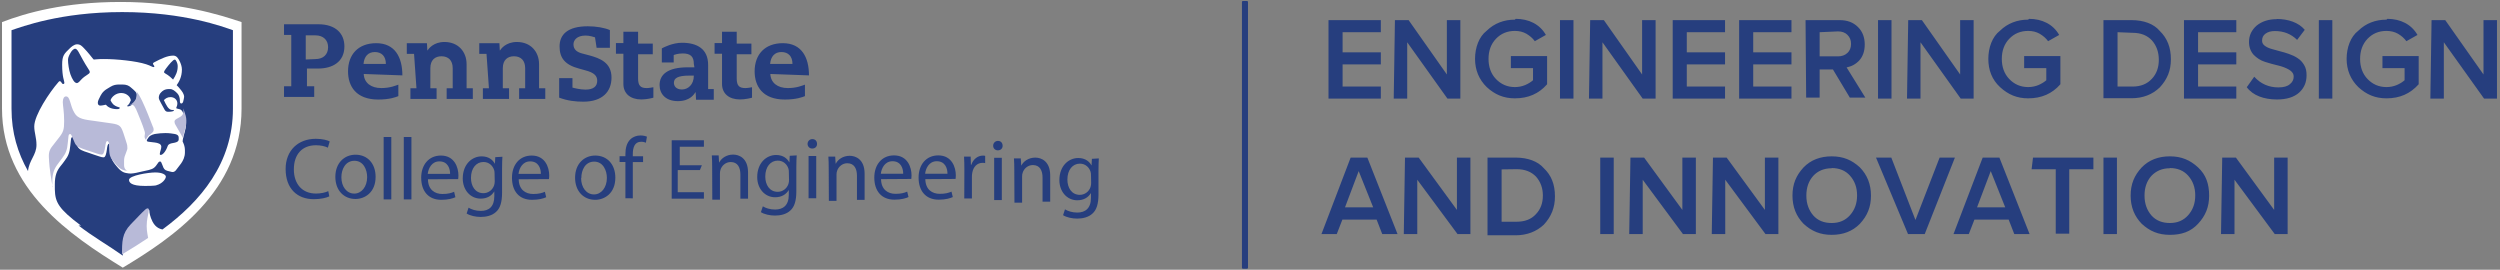 <svg overflow="hidden" version="1.1" viewBox="0 0 1242 134" xmlns="http://www.w3.org/2000/svg">
 <rect x="0" y="0" width="1242" height="134" fill="#808080" stroke="none"/>
 <defs>
  <clipPath id="a">
   <rect x="-1" y="286" width="1242" height="134"/>
  </clipPath>
 </defs>
 <g transform="translate(1 -286)" clip-path="url(#a)" fill-rule="evenodd">
  <path transform="matrix(1 0 0 -1 0 419)" d="m60 0.024c-26 16-60 39-60 79v43c12 4.6 31 10 59 10 29 0 49-6.3 60-10v-43c0-41-34-64-59-79" fill="#fff"/>
  <path transform="matrix(1 0 0 -1 5 413)" d="m33 15c7-5.5 15-10 22-15 0.067 6.6-0.15 10 4.3 15 1.8 1.9 3.7 3.8 5.4 5.6 1.3 1.3 2.3 2.3 2.9 2.3 0.43 0 0.62-0.22 0.62-0.8 0-0.59 0.26-2.7 1.6-5.3 1.7-3.2 4.1-3.6 4.9-3.8 19 14 35 33 35 60v39c-4.7 1.6-24 9-55 9-31 0-50-7.4-55-9v-39c0-12 3.1-22 8.2-31 0.51 5.4 4.2 8 4.2 13 0 3.7-1.1 6.1-1.1 9.2 0 5.6 7.6 17 12 22 0.12 0.14 0.37 0.47 0.69 0.47 0.28 0 0.5-0.2 0.67-0.46 0.4-0.61 0.58-0.94 1-0.94 0.43 0 0.6 0.24 0.6 0.62 0 0.98-1.1 2.6-1.1 9 0 4.5 1 5.4 3.8 8.1 0.51 0.5 2.1 2 3.6 2 1.7 0 2.5-0.98 3.5-2 1.7-1.7 4.1-4.8 4.5-5.3 0.11-0.14 0.21-0.26 0.44-0.26 0.8 0 1.5 0.24 4.9 0.24 6.3 0 16-0.98 21-2.6 2.5-0.82 3-1.4 3.7-1.4 0.33 0 0.35 0.21 0.35 0.38 0 0.32-0.66 0.82-0.66 1.3 0 0.29 0.23 0.5 0.46 0.62 3.6 1.9 6.7 3.4 9.6 3.4 1.7 0 2.5-1.4 3.2-2.8 0.54-1.1 1.1-2.6 1.1-4.1 0-3.8-1.5-6.2-2.6-7.8 0.56-0.57 1.4-1.4 1.8-2 0.86-1 1.9-2.4 1.9-3.8 0-0.6-0.29-1.5-0.46-2.3-0.075-0.34-0.37-1-0.96-1-0.53 0.01-0.67 0.59-0.69 1.1-0.004 0.11 0 0.34 0 0.39 0 1.1-0.31 2.6-1.3 3.6-1.2 1.2-2.3 2.1-3.6 2.1-0.081 0-0.37 6e-4 -0.47 6e-4 -2.3 0-3.3-0.98-3.9-1.6-0.68-0.66-1.2-1.5-1.2-2.7 0-0.68 0.46-1.5 1.1-2.7 0.36-0.72 1.3-2.4 1.8-3.3 0.44-0.77 1-1 1.7-1 1.6 0 2.9 0.22 2.9 0.68 0 0.13-0.07 0.24-0.28 0.24-0.091 0-0.31-0.027-0.5-0.027-2 0-3.1 2.6-4.2 4.9 0.78 0.76 1.7 1.5 3.3 1.5 2 0 3.4-1.4 3.4-3.1 0-0.88-0.27-1.6-0.43-1.9-0.08-0.17-0.12-0.27-0.12-0.37 0-0.28 0.35-0.33 0.91-0.46 0.2-0.045 0.58-0.13 0.81-0.2 0.6-0.17 1.2-0.69 1.5-1.4 0.18-0.48 0.59-1.6 0.68-1.8 0.34-1 0.88-2.5 0.88-4.2 0-1.8-0.12-2.3-0.61-4.1-0.63-2.3-0.91-3.2-1-4.5 0.22-0.4 0.24-0.51 0.33-0.74 0.35-0.74 0.81-2.1 0.81-3.5v-1.2c0-2.3-0.93-4.1-1.9-5.5-0.78-1.1-1.9-2.5-2.6-3.4-0.42-0.5-0.98-0.86-1.6-0.86-0.3 0-0.65 0.1-1 0.19-0.39 0.098-1.2 0.31-1.6 0.4-1.4 0.34-1.9 1.2-2.3 2.4-0.066 0.18-0.27 0.69-0.34 0.85-0.33 0.84-0.51 1.4-1 1.4-0.39 0-0.76-0.25-1.1-0.83-1.4-2.1-2.1-2.8-4.5-3.4-0.84-0.21-2.6-0.56-3.5-0.77-1.4-0.32-4-0.99-5.5-0.99-0.31 0-0.63 0.019-0.97 0.056-2 0.28-3.4 0.41-5.8 3.3-3.4 4-3 4.6-3.2 10-0.023 0.61-0.22 1.4-0.86 1.4-0.57 0-0.81-1.2-1-2.8-0.24-1.9-0.69-3.9-1.6-3.9-0.66 0-1.1 0.1-2.1 0.43-1.2 0.4-4.3 1.4-5.9 2-2.2 0.72-4.3 1.3-5.1 3.2-0.4 0.91-1.1 2.6-1.5 3.5-0.26 0.62-0.46 0.94-0.87 0.94-0.58 0-0.71-0.69-0.78-1.2-0.075-0.62-0.23-2-0.31-2.9-0.33-3.8-1.1-5.4-2.7-7.5-0.74-0.97-1.4-2-2.3-3-1.7-2.2-2.7-4.5-2.7-8.8 0.004-0.28-0.017-1.9 0-2.6 0.15-6.4 1.8-9.6 13-18zm39 20c-0.51-0.13-1.5-0.37-6-0.37-6.8 0-7.9 1.7-7.9 3 0 2.2 9.7 3.7 13 3.7 3.7 0 5.3-1.2 5.3-2.1 0-1-1.6-3.5-4.9-4.3zm-13 42c0 1.5-1.8 3.8-4.8 3.8-2.7 0-4.8-2-5.3-3.6 0.65-1.3 1.3-2.6 3.9-3.4 0.34-0.1 0.69-0.11 0.69-0.4 0-0.42-0.44-0.62-1.4-0.62-3 0-4.7 1.2-5.5 2.2-0.76-0.11-1.6-0.4-2.7-0.44-0.9-0.033-1.3 0.57-1.3 1.4 0 0.52 0.15 1.1 0.46 1.7 0.17 0.35 0.35 0.71 0.48 0.97 0.46 0.89 1.2 2.9 3.9 4.4 0.31 0.18 1.1 0.67 1.5 0.91 1.5 0.89 2.7 1.1 4.5 1.1h1.3c2.2 0 3.3-0.61 4.2-1.4 1.9-1.6 3-2.5 3-3.7 0-1.3-0.072-2.4-1.2-3.8-0.93-1.2-2.3-2-3.2-2-0.25 0-0.32 0.13-0.32 0.27 0 0.18 0.2 0.28 0.42 0.45 0.72 0.58 1 1.6 1.3 2.2zm-27 8.7c0.67 0 1.2 0.44 2.2 1.6 2.3 2.5 4.4 2.8 4.4 3.9 0 0.47-0.3 0.94-0.62 1.4-2.4 3.7-3.4 5.8-4.9 8.5-0.52 0.98-1.2 1.7-1.7 1.7-0.83 0-1.7-0.97-2.2-1.8-0.72-1.2-1.4-2.5-1.4-3.7 0-1.8 0.45-5.1 1.2-7.2 0.82-2.3 2-4.3 3-4.3zm44 4.9c-0.11 0.062-0.49 0.2-0.49 0.58 0 0.44 0.32 0.89 0.97 1.8 1.5 2 3.5 4.4 4.3 4.4 0.37 0 0.59-0.25 1-1.1 0.27-0.51 0.5-1.4 0.5-2.2 0-2.6-0.92-4.5-2.3-6.6-0.71 0.68-2 2-4 3.1zm-2.6-40c0 0.9 0.74 2.3 0.74 3.5 0 1.5-1.8 1.9-3.2 2.1-3 0.41-4 0.28-4 0.93 0 0.45 0.4 0.92 0.94 1.7 0.8 1.1 2.7 1.6 3.7 1.7 1.3 0.18 2.8 0.36 4.6 0.36 2 0 3.7-0.3 4.5-0.43 1.8-0.32 2.1-1.1 2.1-1.9v-0.85c0-0.86-0.71-1.3-2-1.6-0.32-0.07-0.76-0.15-0.98-0.19-0.92-0.19-2.1-0.37-2.5-1.5-0.87-2.5-2.4-4.4-3.5-4.4-0.21 9e-3 -0.42 0.16-0.42 0.52" fill="#263E7E"/>
  <path transform="matrix(1 0 0 -1 23 413)" d="m49 17c0.16 1.7 0.92 4.6 0.92 5.7 0 0.58-0.19 0.8-0.63 0.8-0.61 0-1.6-0.98-2.9-2.3-1.7-1.8-3.6-3.7-5.4-5.6-4.5-4.7-4.3-8.6-4.4-15 5 3 9.6 5.9 13 8.2-0.51 2.8-0.93 4.7-0.59 8.4zm-47 17c-0.017 0.75 0.004 2.4 0 2.6-0.054 4.3 0.97 6.6 2.7 8.9 0.83 1.1 1.5 2.1 2.3 3.1 1.6 2.1 2.4 3.8 2.7 7.6 0.079 0.9 0.24 2.3 0.31 3 0.066 0.55 0.2 1.2 0.79 1.2 0.41 0 0.61-0.33 0.87-0.95 0.38-0.89 1.1-2.6 1.5-3.5 0.86-2 3-2.5 5.2-3.3 1.6-0.53 4.7-1.6 6-2 1-0.33 1.5-0.44 2.2-0.44 0.96 0 1.4 2 1.7 3.9 0.21 1.6 0.46 2.8 1 2.8 0.64 0 0.84-0.76 0.87-1.4 0.21-5.5-0.15-6.1 3.3-10 2.5-3 3.9-3.1 5.9-3.4-0.74 0.22-1.7 1.1-1.7 2.9v2c0 0.98 0.12 2 0.61 3.1 0.23 0.53 0.5 1.5 0.76 2.1 0.44 1 0.23 1.3 0.23 2 0 0.75-0.25 1.5-0.84 3.3-0.31 0.92-0.72 2.3-1.1 3.4-1.2 3.4-1.7 4.2-5.9 4.8-1.3 0.17-7.1 0.99-8.4 1.2-4.6 0.65-8.3 0.87-10 4-2.3 3.7-2 8.2-4.2 8.2-1 0-1.6-1.1-1.6-2.8 0-1.8 0.67-4.6 0.67-9.5 0-4.3-0.4-5.5-2.9-8.6-0.65-0.82-1.5-2-2.1-2.7-1.9-2.3-2.7-3.6-2.6-6.4 0.29-7 1.4-12 1.9-15zm50 30c0.18-0.45 0.33-0.96 0.33-1.3 0-0.86-0.22-1.1-0.69-1.6-0.29-0.25-0.6-0.52-0.89-0.79-0.48-0.25-0.9-0.56-1.2-0.97-0.55-0.78-0.95-1.3-0.95-1.7 0-0.14 0.047-0.25 0.15-0.33-0.66 0.49-0.93 1.2-0.93 1.9 0 0.6 0.2 0.92 0.2 1.5 0 0.48-0.14 0.95-0.22 1.2-0.93 3.1-2.5 6.7-3.5 9.2-0.98 2.5-1.8 3.9-2.9 3.9-0.62 0-1.2-0.3-1.8-0.3 0.89 6e-4 2.3 0.81 3.2 2 1.1 1.4 1.2 2.5 1.2 3.8 0 0.57-0.24 1.1-0.7 1.6 1.4-1.4 2.3-3.2 3.3-5.2 2.1-4.4 3.9-9.2 5.4-13zm15 9.2c0.18-0.48 0.59-1.6 0.69-1.9 0.34-1 0.89-2.5 0.89-4.2 0-1.8-0.12-2.3-0.62-4.2-0.64-2.3-0.92-3.2-1-4.5-0.18 0.36-3.5 6.1-3.8 6.6-0.26 0.47-0.47 0.92-0.47 1.5 0 0.58 0.25 0.94 0.97 1.4 0.43 0.27 0.98 0.58 1.4 0.77 1.7 0.88 2.1 2 2.1 3.1 7e-4 0.49-0.071 0.99-0.15 1.5" fill="#B8BAD8"/>
  <g fill="#263E7E">
   <path transform="matrix(1 0 0 -1 139 395)" d="m402 22c0 0.65-0.045 1.2-0.22 1.7-0.69 2.2-2.6 4-5.3 4-3.6 0-6.2-3.1-6.2-7.9 0-4.1 2.1-7.6 6.2-7.6 2.3 0 4.5 1.5 5.3 3.9 0.22 0.65 0.3 1.4 0.3 2zm3.9 8.3c-0.085-1.5-0.17-3.2-0.17-5.8v-12c0-4.8-0.95-7.8-3-9.6-2-1.9-5-2.5-7.6-2.5-2.5 0-5.3 0.61-7 1.7l0.95 2.9c1.4-0.87 3.6-1.6 6.1-1.6 3.9 0 6.8 2 6.8 7.3v2.3h-0.086c-1.2-2-3.4-3.5-6.7-3.5-5.2 0-8.9 4.4-8.9 10 0 7.1 4.6 11 9.4 11 3.6 0 5.6-1.9 6.5-3.6h0.086l0.17 3.2zm-42-5.7c0 2.2-0.044 3.9-0.17 5.7h3.4l0.22-3.5h0.088c1 2 3.5 3.9 6.9 3.9 2.9 0 7.4-1.7 7.4-8.9v-13h-3.8v12c0 3.4-1.3 6.2-4.8 6.2-2.5 0-4.5-1.8-5.1-3.9-0.18-0.48-0.26-1.1-0.26-1.8v-13h-3.8zm-10-15v21h3.8v-21zm4.2 27c0.043-1.3-0.91-2.3-2.4-2.3-1.3 0-2.3 1-2.3 2.3 0 1.3 1 2.4 2.4 2.4 1.4 0 2.3-1 2.3-2.4zm-19-12c0 2.5-0.044 4.6-0.17 6.6h3.3l0.13-4.1h0.17c0.95 2.8 3.2 4.6 5.8 4.6 0.43 0 0.74-0.041 1.1-0.13v-3.6c-0.39 0.089-0.78 0.13-1.3 0.13-2.7 0-4.6-2-5.1-4.9-0.089-0.52-0.18-1.1-0.18-1.8v-11h-3.8zm-8.4-1.9c0.042 2.4-1 6.2-5.3 6.2-3.9 0-5.5-3.6-5.8-6.2zm-11-2.7c0.089-5.2 3.4-7.3 7.2-7.3 2.7 0 4.4 0.48 5.8 1.1l0.65-2.7c-1.3-0.61-3.6-1.3-7-1.3-6.4 0-10 4.3-10 11 0 6.3 3.7 11 9.8 11 6.8 0 8.7-6 8.7-9.9 0-0.78-0.086-1.4-0.13-1.8zm-11 2.7c0.042 2.4-1 6.2-5.3 6.2-3.9 0-5.5-3.6-5.8-6.2zm-11-2.7c0.088-5.2 3.4-7.3 7.2-7.3 2.7 0 4.4 0.48 5.8 1.1l0.65-2.7c-1.3-0.61-3.6-1.3-7-1.3-6.4 0-10 4.3-10 11 0 6.3 3.7 11 9.8 11 6.8 0 8.7-6 8.7-9.9 0-0.78-0.084-1.4-0.13-1.8zm-26 5.5c0 2.2-0.044 3.9-0.17 5.7h3.4l0.22-3.5h0.088c1 2 3.5 3.9 6.9 3.9 2.9 0 7.4-1.7 7.4-8.9v-13h-3.8v12c0 3.4-1.3 6.2-4.8 6.2-2.5 0-4.5-1.8-5.1-3.9-0.17-0.48-0.26-1.1-0.26-1.8v-13h-3.8zm-10-15v21h3.8v-21zm4.2 27c0.044-1.3-0.91-2.3-2.4-2.3-1.3 0-2.3 1-2.3 2.3 0 1.3 1 2.4 2.4 2.4 1.4 0 2.3-1 2.3-2.4zm-14-14c0 0.65-0.043 1.2-0.21 1.7-0.69 2.2-2.6 4-5.3 4-3.6 0-6.2-3.1-6.2-7.9 0-4.1 2.1-7.6 6.2-7.6 2.3 0 4.5 1.5 5.3 3.9 0.22 0.65 0.3 1.4 0.3 2zm3.9 8.3c-0.089-1.5-0.18-3.2-0.18-5.8v-12c0-4.8-0.95-7.8-3-9.6-2-1.9-5-2.5-7.6-2.5-2.5 0-5.3 0.61-7 1.7l0.95 2.9c1.4-0.87 3.5-1.6 6.1-1.6 3.9 0 6.8 2 6.8 7.3v2.3h-0.087c-1.2-2-3.4-3.5-6.7-3.5-5.2 0-8.9 4.4-8.9 10 0 7.1 4.6 11 9.4 11 3.6 0 5.6-1.9 6.5-3.6h0.086l0.17 3.2zm-42-5.7c0 2.2-0.044 3.9-0.17 5.7h3.4l0.21-3.5h0.09c1 2 3.5 3.9 6.9 3.9 2.9 0 7.4-1.7 7.4-8.9v-13h-3.8v12c0 3.4-1.3 6.2-4.8 6.2-2.5 0-4.5-1.8-5.1-3.9-0.17-0.48-0.26-1.1-0.26-1.8v-13h-3.8zm-6.1-1.6h-11v-11h13v-3.2h-16v29h16v-3.2h-12v-9.2h11zm-37-14v18h-2.9v2.9h2.9v1c0 2.9 0.65 5.6 2.4 7.3 1.4 1.4 3.3 2 5.1 2 1.3 0 2.5-0.3 3.2-0.61l-0.52-3c-0.56 0.26-1.3 0.48-2.4 0.48-3.2 0-4.1-2.9-4.1-6.1v-1.1h5.1v-2.9h-5.1v-18zm-22 10c0-4.6 2.6-8.1 6.4-8.1 3.6 0 6.4 3.4 6.4 8.2 0 3.6-1.8 8.1-6.3 8.1-4.5 0-6.4-4.2-6.4-8.2zm17 0.22c0-7.8-5.4-11-10-11-5.7 0-10 4.2-10 11 0 7 4.6 11 10 11 6 0 10-4.4 10-11zm-37 1.9c0.045 2.4-1 6.2-5.3 6.2-3.9 0-5.5-3.6-5.8-6.2zm-11-2.7c0.085-5.2 3.4-7.3 7.2-7.3 2.7 0 4.4 0.48 5.8 1.1l0.65-2.7c-1.3-0.61-3.6-1.3-7-1.3-6.5 0-10 4.3-10 11 0 6.3 3.7 11 9.8 11 6.8 0 8.7-6 8.7-9.9 0-0.78-0.085-1.4-0.13-1.8zm-12 2.9c0 0.65-0.045 1.2-0.22 1.7-0.69 2.2-2.6 4-5.3 4-3.6 0-6.2-3.1-6.2-7.9 0-4.1 2.1-7.6 6.2-7.6 2.3 0 4.5 1.5 5.3 3.9 0.22 0.65 0.3 1.4 0.3 2zm3.9 8.3c-0.084-1.5-0.17-3.2-0.17-5.8v-12c0-4.8-0.95-7.8-3-9.6-2-1.9-5-2.5-7.6-2.5-2.5 0-5.3 0.61-7 1.7l0.95 2.9c1.4-0.87 3.6-1.6 6.1-1.6 3.9 0 6.7 2 6.7 7.3v2.3h-0.086c-1.2-2-3.4-3.5-6.7-3.5-5.2 0-8.9 4.4-8.9 10 0 7.1 4.6 11 9.4 11 3.6 0 5.6-1.9 6.5-3.6h0.086l0.17 3.2zm-26-8.5c0.041 2.4-0.99 6.2-5.3 6.2-3.9 0-5.5-3.6-5.8-6.2zm-11-2.7c0.089-5.2 3.4-7.3 7.2-7.3 2.7 0 4.4 0.48 5.8 1.1l0.65-2.7c-1.3-0.61-3.6-1.3-7-1.3-6.4 0-10 4.3-10 11 0 6.3 3.7 11 9.8 11 6.8 0 8.7-6 8.7-9.9 0-0.78-0.086-1.4-0.13-1.8zm-12 21h3.8v-31h-3.8zm-10 0h3.8v-31h-3.8zm-21-20c0-4.6 2.6-8.1 6.4-8.1 3.6 0 6.4 3.4 6.4 8.2 0 3.6-1.8 8.1-6.3 8.1-4.5 0-6.5-4.2-6.5-8.2zm17 0.22c0-7.8-5.4-11-10-11-5.7 0-10 4.2-10 11 0 7 4.6 11 10 11 6 0 10-4.4 10-11zm-23-9.7c-1.4-0.69-4.2-1.4-7.7-1.4-8.2 0-14 5.2-14 15 0 9.2 6.2 15 15 15 3.6 0 5.9-0.78 6.9-1.3l-0.91-3.1c-1.4 0.69-3.5 1.2-5.9 1.2-6.8 0-11-4.4-11-12 0-7.2 4.1-12 11-12 2.3 0 4.6 0.48 6.1 1.2zm132 79c-0.56 0.2-2.7 0.89-4.7 0.89-4.3 0-6-2.3-6-4.4 0-2.7 2-3.9 4.3-4.5l3.6-0.95c5.1-1.4 11-3.5 11-11 0-7-4.5-12-14-12-3.8 0-7.8 0.42-12 2v9.7h6.6v-4.7c1-0.29 4-1 6.5-1 3.9 0 5.8 1.6 5.8 4.4 0 2.3-1.3 4-6 5.2l-3.1 0.86c-7.1 1.9-9.6 5.4-9.6 11 0 5.8 3.9 10 14 10 4.2 0 8.4-0.73 11-1.9v-8.8h-6.6zm47-19c-6 0-7.8-1.3-7.8-3.6 0-1.6 1.1-3.3 4-3.3 2.9 0 5.9 2.3 5.9 6.9zm2.1 5.8c0 3.8-1.8 5.2-5.5 5.2-2.4 0-4-0.61-4.5-0.79v-3.7h-5.9v7c0.98 0.56 5.4 2.8 10 2.8 7.6 0 13-3.1 13-11v-12h2.8v-5.3h-8.8l-0.21 3.7h-0.11c-0.54-0.76-2.5-4.4-8.7-4.4-6.2 0-9.1 3.7-9.1 8 0 5.2 4 8.8 14 8.8h3.3zm-35 16h7.3v-5.9h7.3v-5.3h-7.3v-12c0-3.7 1.3-4.8 4.3-4.8 1.1 0 2.7 0.3 3.3 0.42v-5.2c-0.6-0.18-3.3-0.87-6-0.87-5.4 0-8.9 2.9-8.9 7.7v15h-3.7v5.3h3.7zm49 0h7.3v-5.9h7.3v-5.3h-7.3v-12c0-3.7 1.3-4.8 4.3-4.8 1.1 0 2.7 0.3 3.3 0.42v-5.2c-0.6-0.18-3.3-0.87-6-0.87-5.4 0-8.9 2.9-8.9 7.7v15h-3.7v5.3h3.7zm-117-11h-3.6v5.3h10l0.2-3.6h0.1c0.48 0.76 2.9 4.2 8.4 4.2 6.9 0 11-4.9 11-11v-12h3.1v-5.3h-13v5.3h3v10c0 3.8-2.1 5.9-5.6 5.9-3.1 0-5.5-1.8-5.5-5.9v-10h3.1v-5.3h-13v5.3h3zm-36 0h-3.6v5.3h10l0.2-3.6h0.1c0.48 0.76 2.9 4.2 8.4 4.2 6.9 0 11-4.9 11-11v-12h3.1v-5.3h-13v5.3h3v10c0 3.8-2.1 5.9-5.6 5.9-3.1 0-5.5-1.8-5.5-5.9v-10h3.1v-5.3h-13v5.3h3zm188-5c0 3.8-2.1 5.9-5.5 5.9-3.3 0-5.3-2.2-5.6-5.9zm-11-5c0.21-4.4 3.6-7 8.7-7 4.5 0 7.3 1.3 8.5 1.7v-5.7c-1.1-0.45-4.2-1.7-10-1.7-11 0-15 6.6-15 14 0 8.5 5.2 14 14 14 9.4 0 13-7.1 13-16zm-191 5c0 3.8-2.1 5.9-5.5 5.9-3.3 0-5.3-2.2-5.6-5.9zm-11-5c0.21-4.4 3.6-7 8.7-7 4.5 0 7.3 1.3 8.5 1.7v-5.7c-1.1-0.45-4.2-1.7-10-1.7-11 0-15 6.6-15 14 0 8.5 5.2 14 14 14 9.4 0 13-7.1 13-16zm-24 7.4c3.8 0 6.3 2.2 6.3 5.9 0 3.4-2.2 5.9-6.4 5.9h-4.7v-12zm-12 12h-3.6v5.3h17c8.8 0 13-4.7 13-11 0-7.9-6.2-11-13-11h-5.6v-8.8h3.6v-5.3h-15v5.3h3.6v26"/>
   <path d="m1051 302v27h7.5c4 0 7.2-1.3 9.5-3.8 2.4-2.5 3.5-5.7 3.5-9.5 0-3.9-1.2-7.1-3.4-9.6-2.3-2.5-5.5-3.8-9.6-3.8zm-148 0v12h9.1c1.9 0 3.5-0.56 4.7-1.7 1.2-1.1 1.8-2.6 1.8-4.5 0-1.9-0.61-3.3-1.8-4.5s-2.8-1.7-4.7-1.7zm304-6h6.8l19 27v-27h6.7v39h-6.4l-20-28v28h-6.7zm-56 0h6.7v39h-6.7zm-67 0h26v6h-19v10h19v6h-19v11h19v6h-26zm-40 0h14c5.9 0 11 1.8 14 5.4 3.7 3.6 5.5 8.2 5.5 14 0 5.7-1.8 10-5.5 14-3.7 3.6-8.5 5.4-14 5.4h-14zm-97 0h6.8l19 27v-27h6.7v39h-6.4l-20-28v28h-6.7zm-15 0h6.7v39h-6.7zm-36 0h17c3.7 0 6.7 1.1 9 3.4 2.3 2.2 3.4 5.2 3.4 8.7 0 3.2-0.87 5.8-2.6 7.8-1.7 1.9-3.9 3.1-6.4 3.6l9.3 15h-7.7l-8.4-14h-6.6v14h-6.7zm-33 0h26v6h-19v10h19v6h-19v11h19v6h-26zm-33 0h26v6h-19v10h19v6h-19v11h19v6h-26zm-41 0h6.8l19 27v-27h6.7v39h-6.4l-20-28v28h-6.7zm-15 0h6.7v39h-6.7zm-82 0h6.8l19 27v-27h6.7v39h-6.4l-20-28v28h-6.7zm-33 0h26v6h-19v10h19v6h-19v11h19v6h-26zm471-0.58c5.8 0 11 1.8 14 5.4l-3.8 5c-2.9-2.9-6.6-4.4-11-4.4-2 0-3.5 0.43-4.7 1.3-1.2 0.87-1.7 2-1.7 3.5 0 0.96 0.41 1.8 1.2 2.4 0.82 0.66 1.9 1.2 3.2 1.6s2.7 0.8 4.3 1.2c1.6 0.39 3.2 0.86 4.7 1.4 1.6 0.56 3 1.2 4.3 2.1 1.3 0.81 2.3 1.9 3.2 3.4s1.2 3.1 1.2 5.1c0 3.5-1.2 6.3-3.7 8.6-2.5 2.2-6.1 3.4-11 3.4-6.5 0-12-2-15-6.1l3.7-5.2c3.3 3.6 7.3 5.3 12 5.3 2.6 0 4.5-0.52 5.7-1.6 1.3-1 1.9-2.3 1.9-3.7 0-1.5-0.76-2.6-2.3-3.5s-3.4-1.6-5.5-2.1c-2.2-0.5-4.3-1.1-6.5-1.8-2.2-0.69-4-1.9-5.6-3.5-1.5-1.7-2.3-3.8-2.3-6.4 0-3.2 1.3-5.9 3.8-8.1 2.6-2.1 5.9-3.2 10-3.2zm55-0.058c6.5 0 12 2.7 15 8l-5.5 3.1c-1.1-1.5-2.5-2.7-4.2-3.7-1.7-0.96-3.6-1.4-5.7-1.4-3.8 0-6.9 1.3-9.4 3.9-2.5 2.6-3.7 6-3.7 10s1.2 7.4 3.7 10c2.5 2.6 5.6 4 9.4 4 1.8 0 3.5-0.35 5.1-1 1.6-0.7 2.9-1.5 3.9-2.4v-6h-11v-6h18v14c-4.2 4.7-9.4 7-16 7-5.6 0-10-1.9-14-5.6-3.8-3.7-5.8-8.5-5.8-14s1.9-11 5.8-14c3.8-3.7 8.6-5.5 14-5.5zm-178 0c6.5 0 12 2.7 15 8l-5.5 3.1c-1.1-1.5-2.5-2.7-4.2-3.7-1.7-0.96-3.6-1.4-5.7-1.4-3.8 0-6.9 1.3-9.4 3.9-2.5 2.6-3.7 6-3.7 10s1.2 7.4 3.7 10c2.5 2.6 5.6 4 9.4 4 1.8 0 3.5-0.35 5.1-1 1.6-0.7 2.9-1.5 3.9-2.4v-6h-11v-6h18v14c-4.1 4.7-9.4 7-16 7-5.6 0-10-1.9-14-5.6s-5.8-8.5-5.8-14 1.9-11 5.8-14c3.8-3.7 8.6-5.5 14-5.5zm-255 0c6.5 0 12 2.7 15 8l-5.5 3.1c-1.1-1.5-2.5-2.7-4.2-3.7-1.7-0.96-3.6-1.4-5.7-1.4-3.8 0-6.9 1.3-9.4 3.9-2.5 2.6-3.7 6-3.7 10s1.2 7.4 3.7 10c2.5 2.6 5.6 4 9.4 4 1.8 0 3.5-0.35 5.1-1 1.6-0.7 2.9-1.5 3.9-2.4v-6h-11v-6h18v14c-4.1 4.7-9.4 7-16 7-5.6 0-10-1.9-14-5.6-3.8-3.7-5.8-8.5-5.8-14s1.9-11 5.8-14c3.8-3.7 8.6-5.5 14-5.5z"/>
   <path d="m988 371-6.8 18h14zm-314 0-6.8 18h14zm71-0.85v26h7.5c4 0 7.2-1.2 9.5-3.7 2.4-2.5 3.5-5.6 3.5-9.3 0-3.8-1.2-6.9-3.4-9.4-2.3-2.4-5.5-3.7-9.6-3.7zm332-0.56c-3.8 0-6.8 1.3-9.2 3.8-2.3 2.6-3.4 5.8-3.4 9.8s1.2 7.2 3.4 9.8c2.3 2.6 5.4 3.8 9.2 3.8 3.8 0 6.8-1.3 9.1-3.9 2.3-2.6 3.5-5.8 3.5-9.8 0-4-1.2-7.2-3.5-9.8-2.3-2.6-5.4-3.8-9.1-3.8zm-168 0c-3.8 0-6.9 1.3-9.2 3.8-2.3 2.6-3.4 5.8-3.4 9.8s1.2 7.2 3.4 9.8c2.3 2.6 5.3 3.8 9.2 3.8 3.8 0 6.8-1.3 9.1-3.9s3.5-5.8 3.5-9.8c0-4-1.2-7.2-3.5-9.8-2.3-2.6-5.4-3.8-9.1-3.8zm194-5.3h6.8l19 26v-26h6.7v38h-6.4l-20-27v27h-6.7zm-59 0h6.7v38h-6.7zm-35 0h30v5.8h-12v32h-6.7v-32h-12zm-25 0h8.3l15 38h-7.6l-2.8-7.2h-17l-2.8 7.2h-7.6zm-53 0h7.6l12 31 12-31h7.6l-15 38h-8.3zm-81 0h6.8l19 26v-26h6.7v38h-6.4l-20-27v27h-6.7zm-41 0h6.8l19 26v-26h6.7v38h-6.4l-20-27v27h-6.7zm-15 0h6.7v38h-6.7zm-56 0h14c5.9 0 11 1.8 14 5.3 3.7 3.5 5.5 8 5.5 14 0 5.5-1.8 10-5.5 14-3.7 3.5-8.5 5.3-14 5.3h-14zm-41 0h6.8l19 26v-26h6.7v38h-6.4l-20-27v27h-6.7zm-27 0h8.3l15 38h-7.6l-2.8-7.2h-17l-2.8 7.2h-7.6zm407-0.62c5.7 0 10 1.8 14 5.5s5.5 8.3 5.5 14-1.8 10-5.5 14-8.3 5.5-14 5.5c-5.7 0-10-1.8-14-5.5-3.6-3.7-5.5-8.3-5.5-14s1.8-10 5.5-14c3.6-3.7 8.3-5.5 14-5.5zm-168 0c5.7 0 10 1.8 14 5.5 3.6 3.7 5.5 8.3 5.5 14s-1.8 10-5.5 14c-3.6 3.7-8.3 5.5-14 5.5-5.7 0-10-1.8-14-5.5-3.6-3.7-5.5-8.3-5.5-14s1.8-10 5.5-14c3.6-3.7 8.3-5.5 14-5.5z"/>
   <path d="m616 287c0-0.28 0.22-0.5 0.5-0.5h2c0.28 0 0.5 0.22 0.5 0.5v132c0 0.27-0.22 0.5-0.5 0.5h-2c-0.28 0-0.5-0.22-0.5-0.5z"/>
  </g>
 </g>
</svg>
